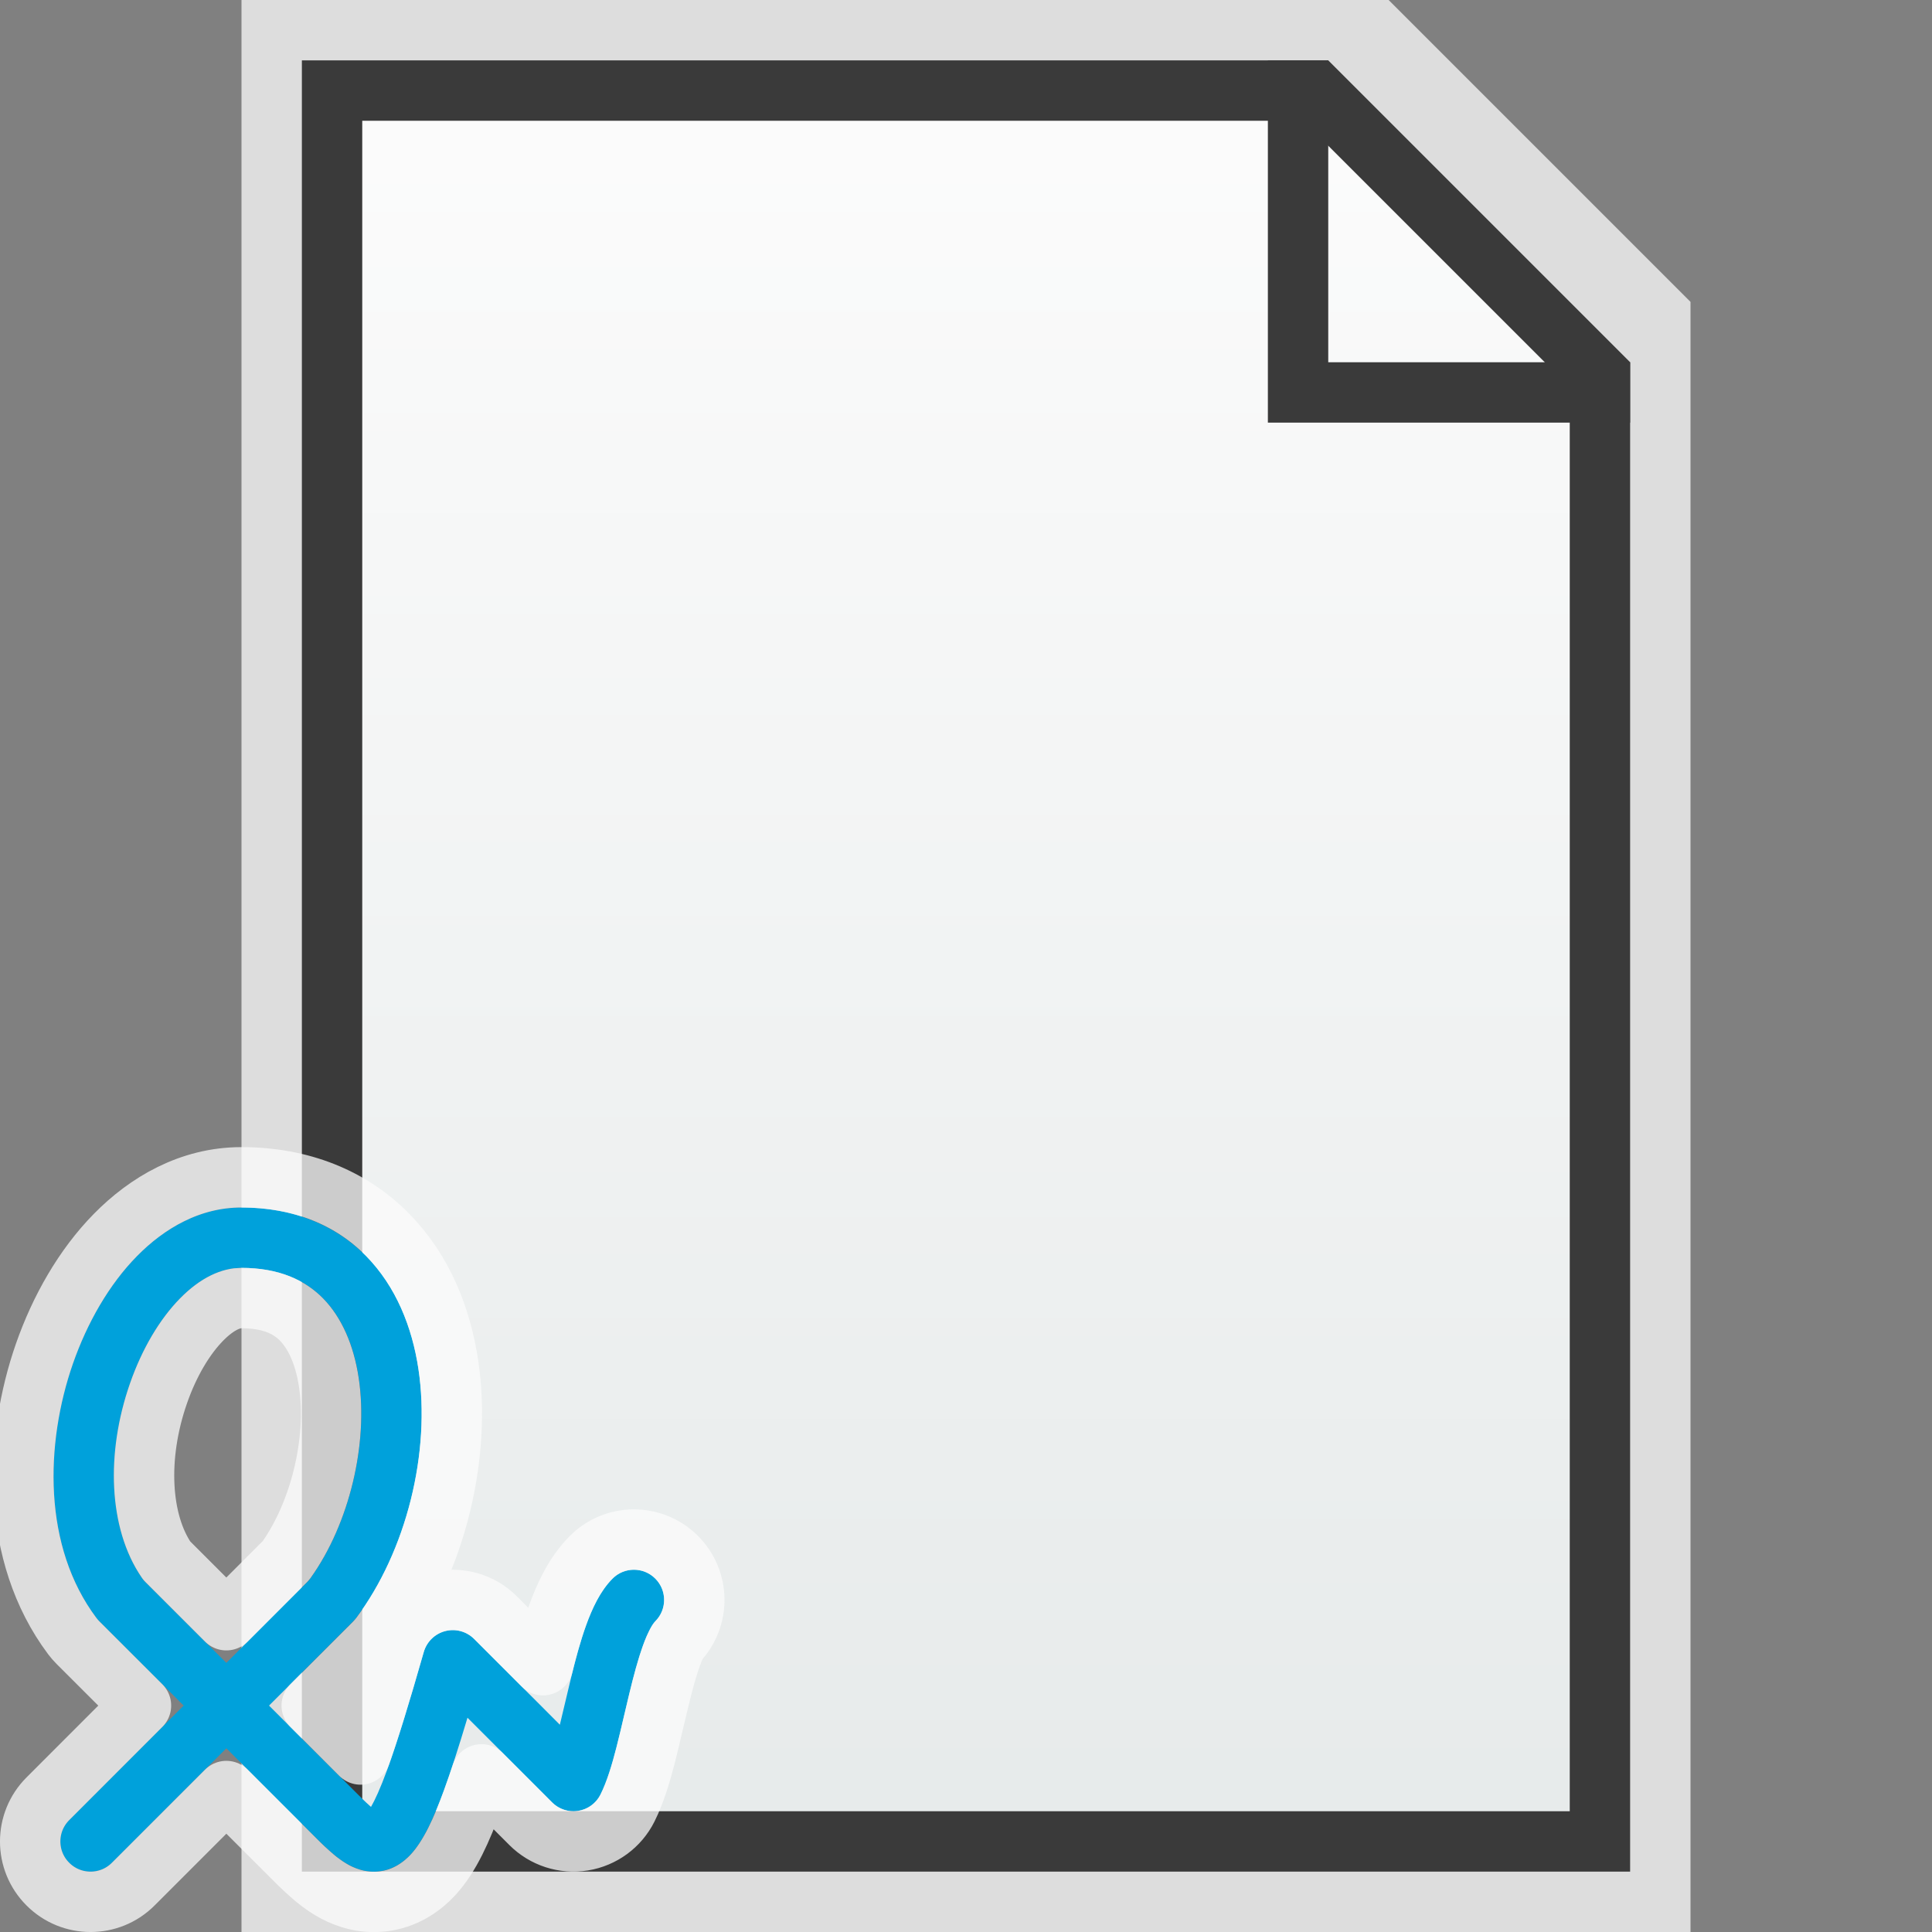 <svg width="32" height="32" viewBox="0 0 32 32" fill="none" xmlns="http://www.w3.org/2000/svg">
<rect x="0" y="0" width="32" height="32" fill="#808080" stroke="none"/>
<g clip-path="url(#clip0_2092_16618)">
<path d="M23 0H4V32H28V5L23 0Z" fill="#FCFCFC" fill-opacity="0.75"/>
<path d="M5.5 1.5H21.793L26.5 6.207V30.5H5.5V1.5Z" fill="url(#paint0_linear_2092_16618)" stroke="#3A3A3A"/>
<path d="M21 1H22V6H27V7H21V1Z" fill="#3A3A3A"/>
</g>
<g clip-path="url(#clip1_2092_16618)">
<path fill-rule="evenodd" clip-rule="evenodd" d="M2.268 20.806C2.728 20.337 3.319 20 3.997 20C4.868 20 5.564 20.295 6.066 20.806C6.558 21.308 6.826 21.978 6.931 22.676C7.138 24.056 6.73 25.691 5.899 26.8C5.884 26.819 5.869 26.837 5.852 26.853L4.456 28.25L5.852 29.646C5.959 29.753 6.042 29.837 6.117 29.903C6.126 29.912 6.136 29.92 6.145 29.928C6.208 29.819 6.297 29.629 6.413 29.313C6.575 28.867 6.769 28.237 7.019 27.363C7.068 27.192 7.203 27.06 7.374 27.016C7.546 26.971 7.728 27.021 7.853 27.146C8.103 27.396 8.561 27.855 8.978 28.271L9.273 28.567C9.304 28.442 9.334 28.312 9.366 28.177C9.393 28.062 9.421 27.943 9.451 27.82C9.524 27.515 9.608 27.196 9.709 26.916C9.805 26.651 9.939 26.353 10.146 26.146C10.341 25.951 10.658 25.951 10.853 26.146C11.049 26.342 11.049 26.658 10.853 26.854C10.81 26.897 10.736 27.016 10.649 27.256C10.568 27.481 10.495 27.756 10.422 28.055C10.397 28.161 10.371 28.273 10.344 28.386C10.299 28.578 10.254 28.771 10.209 28.945C10.139 29.219 10.055 29.505 9.946 29.723C9.874 29.867 9.737 29.968 9.578 29.993C9.42 30.019 9.258 29.967 9.145 29.853L8.27 28.978C8.096 28.804 7.914 28.622 7.743 28.451C7.597 28.938 7.469 29.337 7.352 29.656C7.184 30.116 7.015 30.487 6.803 30.715C6.686 30.841 6.525 30.957 6.314 30.991C6.104 31.026 5.923 30.966 5.789 30.895C5.66 30.828 5.545 30.734 5.449 30.647C5.352 30.561 5.25 30.459 5.15 30.359L3.749 28.957L1.853 30.854C1.658 31.049 1.342 31.049 1.146 30.854C0.951 30.658 0.951 30.342 1.146 30.146L3.042 28.25L1.645 26.853C1.628 26.837 1.613 26.819 1.598 26.8C0.71 25.616 0.743 23.921 1.208 22.585C1.445 21.906 1.807 21.275 2.268 20.806ZM3.749 27.543L5.119 26.172C5.774 25.28 6.108 23.932 5.942 22.824C5.859 22.272 5.658 21.817 5.352 21.507C5.057 21.205 4.627 21 3.997 21C3.668 21 3.319 21.163 2.981 21.506C2.645 21.849 2.351 22.343 2.153 22.914C1.751 24.066 1.786 25.355 2.378 26.173L3.749 27.543Z" fill="#00A1DB"/>
<path d="M6.299 27.1L6.299 27.1C7.211 25.883 7.652 24.113 7.425 22.602C7.31 21.832 7.009 21.053 6.423 20.456C5.818 19.839 4.989 19.5 3.997 19.5C3.145 19.5 2.433 19.924 1.911 20.456C1.388 20.988 0.992 21.688 0.736 22.421C0.241 23.84 0.171 25.731 1.198 27.1C1.227 27.138 1.258 27.174 1.291 27.207L2.335 28.25L0.793 29.793C0.402 30.184 0.402 30.817 0.793 31.207C1.183 31.598 1.817 31.598 2.207 31.207L3.749 29.665L4.797 30.712L4.797 30.712L4.802 30.717C4.898 30.814 5.008 30.924 5.115 31.019C5.221 31.115 5.373 31.241 5.556 31.338C5.749 31.439 6.042 31.542 6.394 31.485C6.748 31.428 7.003 31.234 7.169 31.056C7.457 30.746 7.654 30.285 7.822 29.828C7.871 29.694 7.921 29.548 7.974 29.389L8.791 30.207L8.791 30.207C9.018 30.434 9.341 30.538 9.658 30.487C9.976 30.435 10.249 30.235 10.393 29.947C10.528 29.677 10.623 29.345 10.694 29.07C10.74 28.891 10.786 28.692 10.83 28.503L10.831 28.5C10.857 28.387 10.883 28.277 10.909 28.173C10.98 27.876 11.048 27.624 11.12 27.426C11.157 27.323 11.188 27.256 11.209 27.216C11.216 27.203 11.221 27.195 11.224 27.189C11.597 26.798 11.592 26.178 11.207 25.793C10.816 25.402 10.183 25.402 9.793 25.793C9.504 26.082 9.34 26.467 9.239 26.746C9.142 27.013 9.062 27.306 8.994 27.581C8.686 27.272 8.39 26.976 8.207 26.793C7.956 26.542 7.592 26.443 7.249 26.532C6.906 26.621 6.636 26.885 6.538 27.225C6.304 28.044 6.123 28.637 5.972 29.06L5.163 28.25L6.206 27.207C6.239 27.173 6.27 27.137 6.299 27.1ZM4.737 25.847L3.749 26.836L2.762 25.849C2.32 25.21 2.259 24.128 2.625 23.079C2.805 22.562 3.063 22.137 3.338 21.857C3.613 21.577 3.842 21.5 3.997 21.5C4.506 21.5 4.803 21.66 4.996 21.857C5.207 22.073 5.375 22.419 5.447 22.898C5.592 23.864 5.3 25.061 4.737 25.847Z" stroke="#FCFCFC" stroke-opacity="0.75" stroke-linecap="round" stroke-linejoin="round"/>
</g>
<defs>
<linearGradient id="paint0_linear_2092_16618" x1="16" y1="1" x2="16" y2="31" gradientUnits="userSpaceOnUse">
<stop stop-color="#FCFCFC"/>
<stop offset="1" stop-color="#E6EAEA"/>
</linearGradient>
<clipPath id="clip0_2092_16618">
<rect width="24" height="32" fill="white" transform="translate(4)"/>
</clipPath>
<clipPath id="clip1_2092_16618">
<rect width="12" height="13" fill="white" transform="translate(0 19)"/>
</clipPath>
</defs>
</svg>
